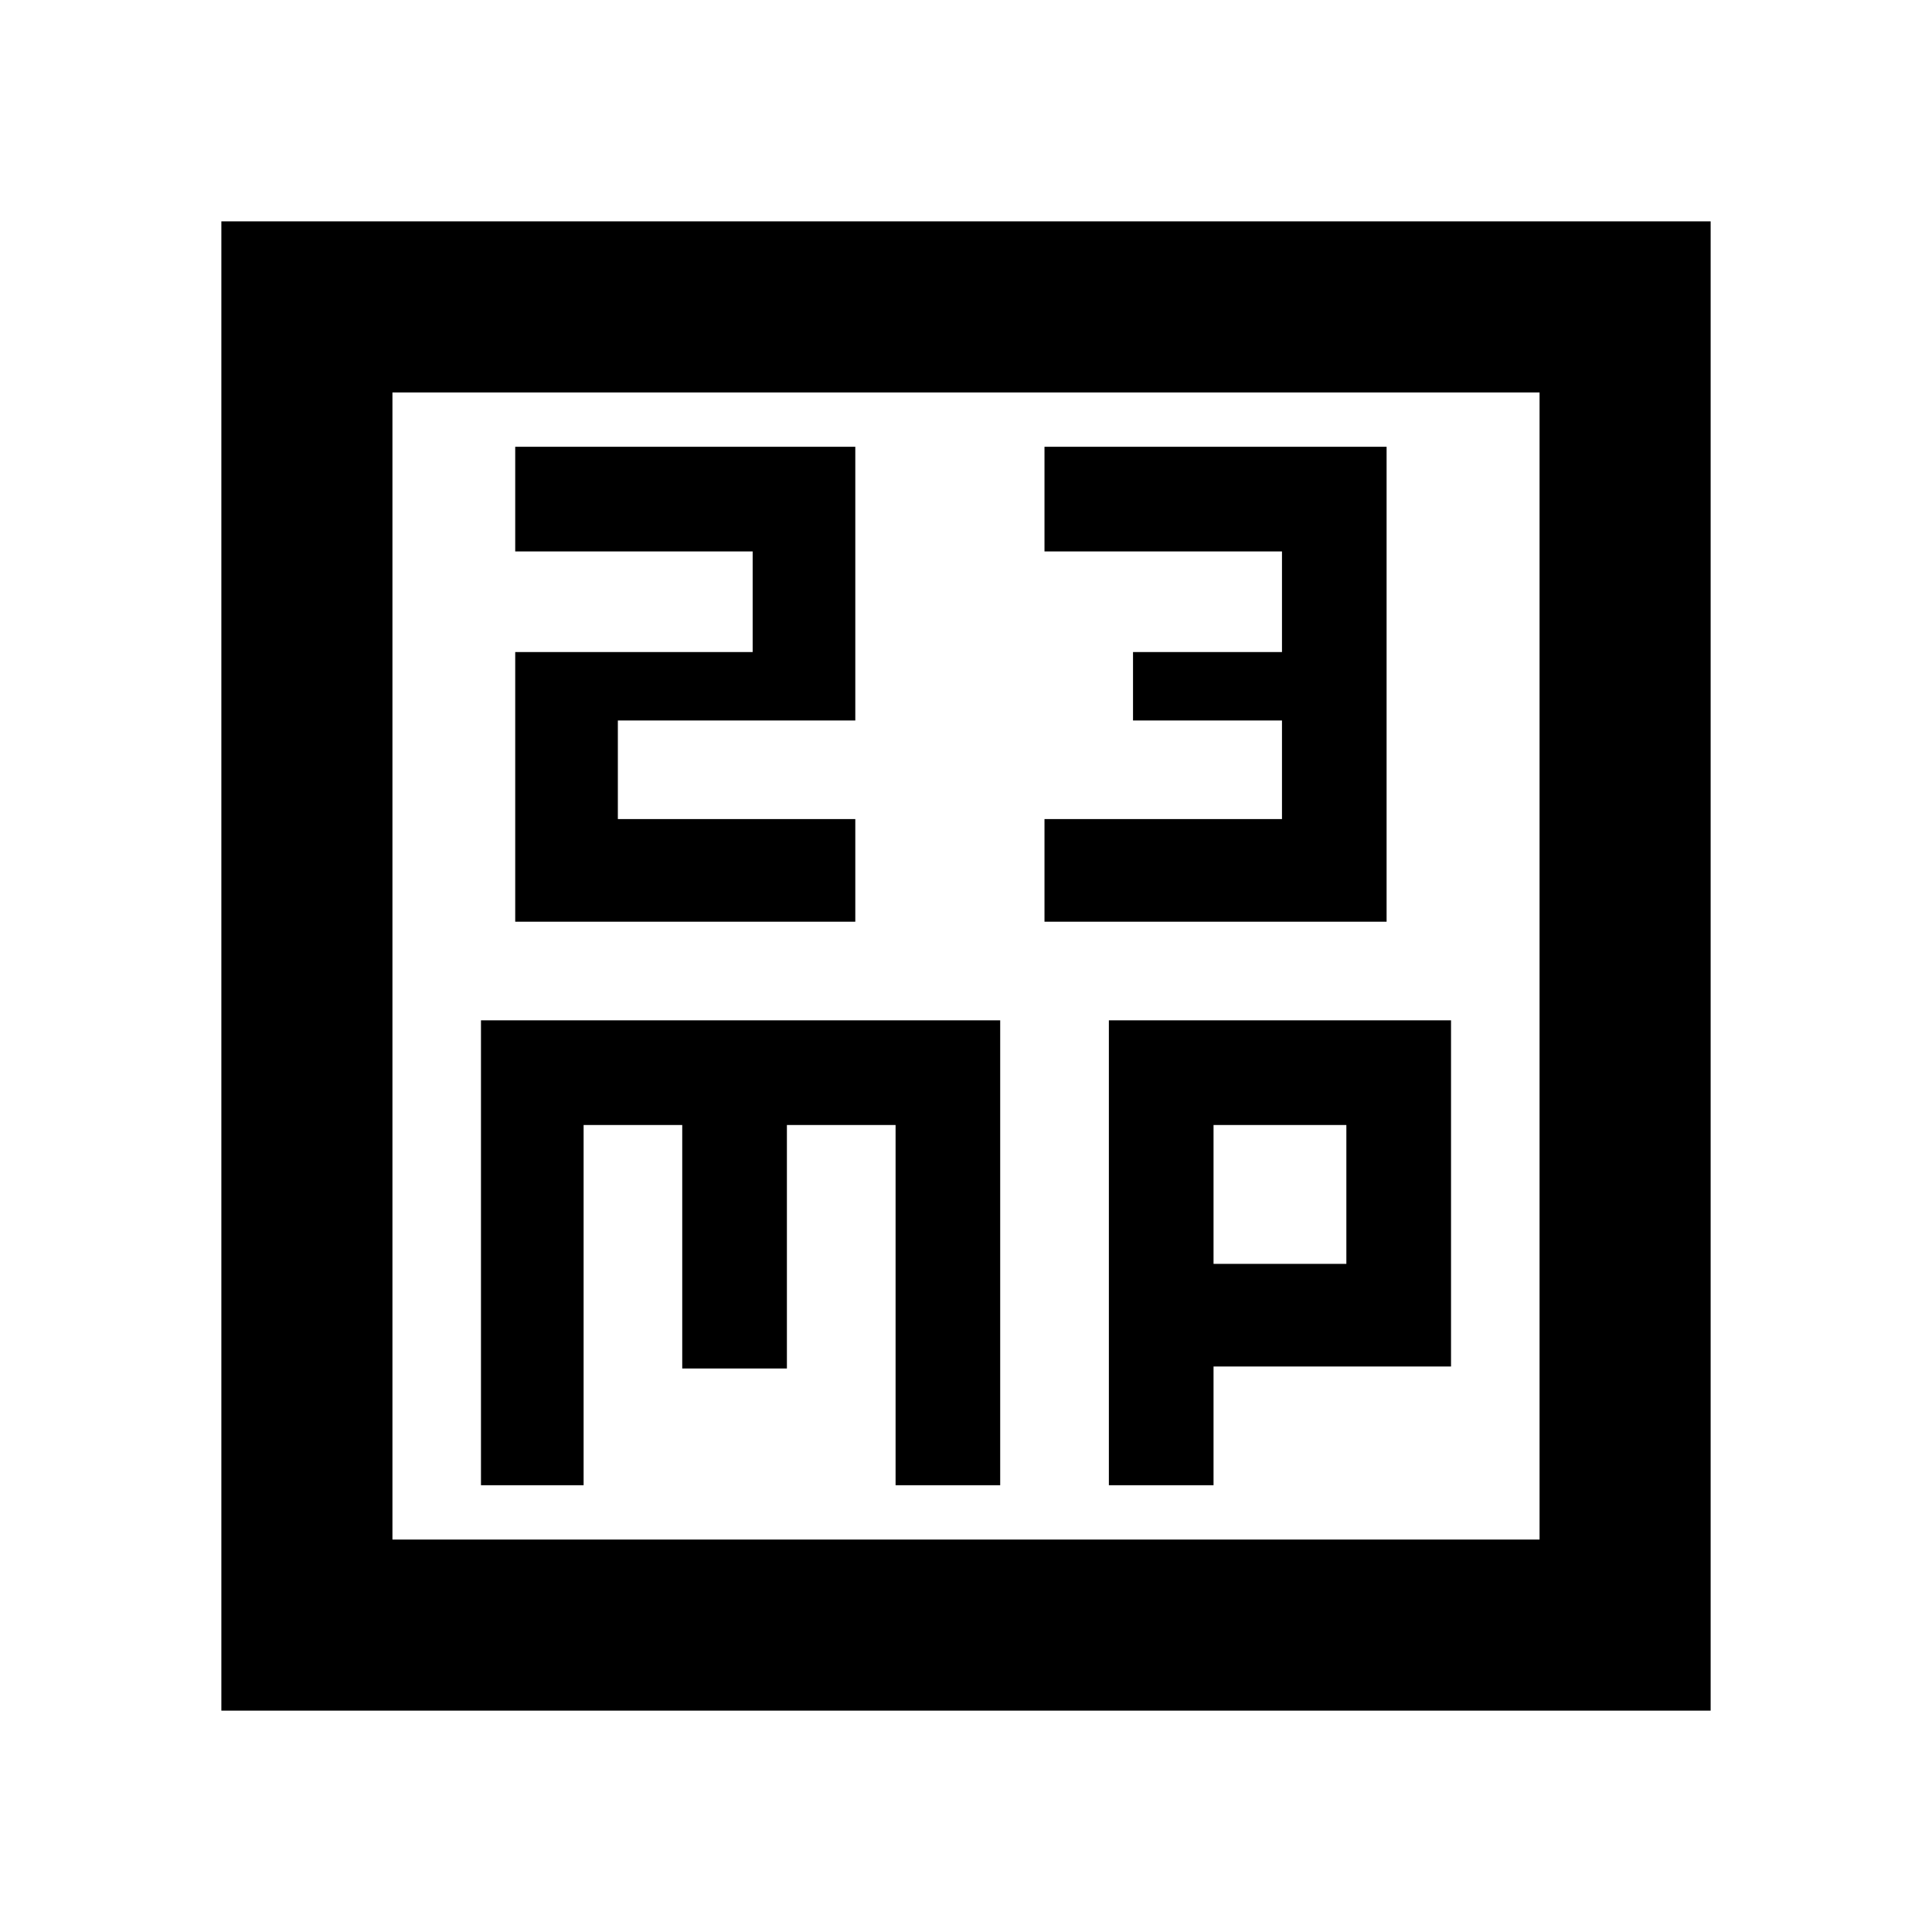 <svg xmlns="http://www.w3.org/2000/svg" height="40" width="40"><path d="M10.667 19.083h7.041v-2.125h-4.916v-2.041h4.916V9.25h-7.041v2.167h4.916V13.5h-4.916Zm10.958 0h7.083V9.25h-7.083v2.167h4.917V13.5h-3.084v1.417h3.084v2.041h-4.917ZM4.583 35.417V4.583h30.834v30.834Zm3.542-3.542h23.75V8.125H8.125Zm1.833-1.125h2.125v-7.458h2.042v5.041h2.167v-5.041h2.25v7.458h2.166v-9.625H9.958Zm13 0h2.167v-2.458h4.917v-7.167h-7.084Zm2.167-7.458h2.75v2.875h-2.75Zm-17-15.167v23.75Z"/></svg>